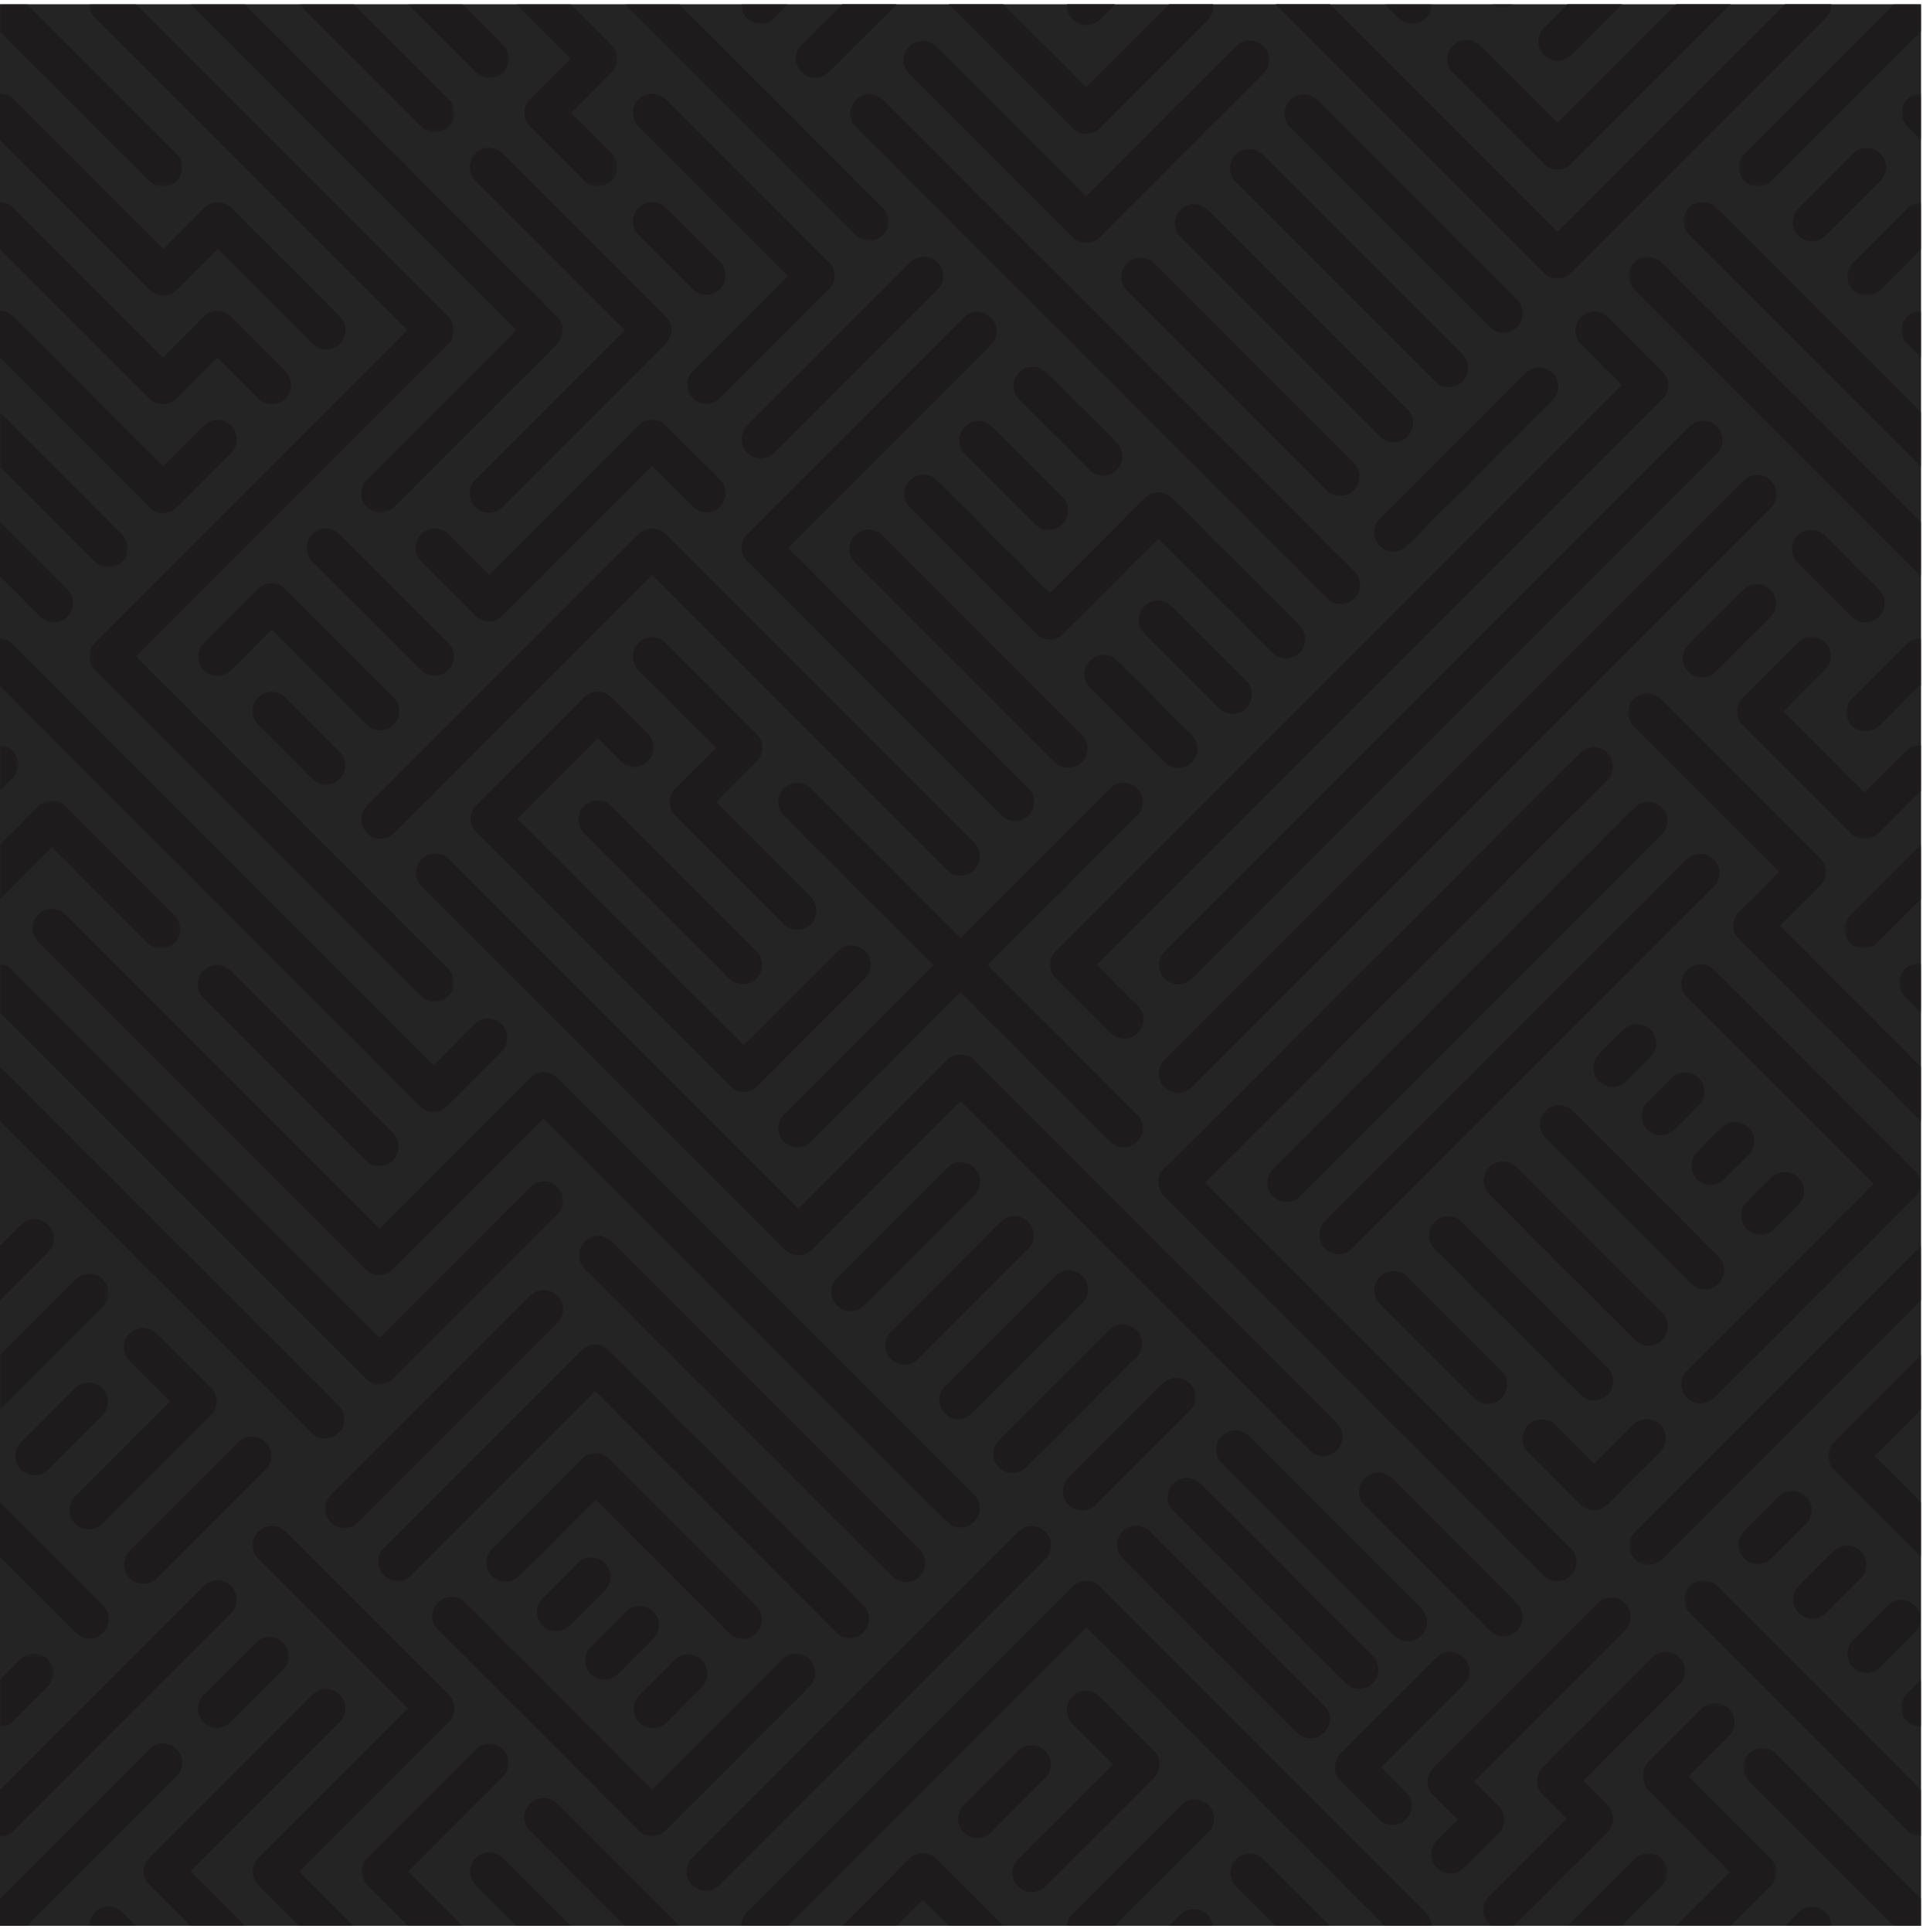 <?xml version="1.0" encoding="UTF-8"?>
<svg width="454px" height="456px" viewBox="0 0 454 456" version="1.1" xmlns="http://www.w3.org/2000/svg" xmlns:xlink="http://www.w3.org/1999/xlink">
    <title>Pattern03</title>
    <defs>
        <polygon id="path-1" points="0 0.457 43.02 0.457 43.02 43.477 0 43.477"></polygon>
        <polygon id="path-3" points="0.523 0.457 43.543 0.457 43.543 43.476 0.523 43.476"></polygon>
        <polygon id="path-5" points="0.582 0.039 42.543 0.039 42.543 42 0.582 42"></polygon>
        <polygon id="path-7" points="0.105 0.457 86.144 0.457 86.144 235.884 0.105 235.884"></polygon>
        <polygon id="path-9" points="0.933 0.457 11.982 0.457 11.982 5.095 0.933 5.095"></polygon>
        <polygon id="path-11" points="0.991 0.457 12.001 0.457 12.001 5.055 0.991 5.055"></polygon>
        <polygon id="path-13" points="0.958 0.457 88.865 0.457 88.865 120.457 0.958 120.457"></polygon>
        <polygon id="path-15" points="0.624 0.457 37.256 0.457 37.256 30.673 0.624 30.673"></polygon>
        <polygon id="path-17" points="0.308 0.457 24.103 0.457 24.103 17.838 0.308 17.838"></polygon>
        <polygon id="path-19" points="0.56 0.457 62.781 0.457 62.781 56.264 0.56 56.264"></polygon>
        <polygon id="path-21" points="0.898 0.457 24.696 0.457 24.696 43.435 0.898 43.435"></polygon>
        <polygon id="path-23" points="0 0.425 42.574 0.425 42.574 35.301 0 35.301"></polygon>
        <polygon id="path-25" points="0 0.379 4.314 0.379 4.314 11.097 0 11.097"></polygon>
        <polygon id="path-27" points="0 0.093 25.61 0.093 25.61 32.116 0 32.116"></polygon>
        <polygon id="path-29" points="0 0.932 132.919 0.932 132.919 100.206 0 100.206"></polygon>
        <polygon id="path-31" points="0 0.832 30.146 0.832 30.146 37.392 0 37.392"></polygon>
        <polygon id="path-33" points="0.15 0.457 5.298 0.457 5.298 1.357 0.15 1.357"></polygon>
        <polygon id="path-35" points="0.105 0.451 11.068 0.451 11.068 5 0.105 5"></polygon>
        <polygon id="path-37" points="0.376 0.003 35.109 0.003 35.109 43 0.376 43"></polygon>
        <polygon id="path-39" points="0 0.766 12.557 0.766 12.557 17.996 0 17.996"></polygon>
        <polygon id="path-41" points="0.001 0.566 4.543 0.566 4.543 11.522 0.001 11.522"></polygon>
        <polygon id="path-43" points="0.149 0.273 17.543 0.273 17.543 22.239 0.149 22.239"></polygon>
        <polygon id="path-45" points="0.936 0.843 5.543 0.843 5.543 11.862 0.936 11.862"></polygon>
        <polygon id="path-47" points="0.474 0.818 18.543 0.818 18.543 25.301 0.474 25.301"></polygon>
        <polygon id="path-49" points="0.395 0.89 5.543 0.89 5.543 12.447 0.395 12.447"></polygon>
        <polygon id="path-51" points="0.347 0.104 69.543 0.104 69.543 101.101 0.347 101.101"></polygon>
        <polygon id="path-53" points="0.078 0.747 43.543 0.747 43.543 48.528 0.078 48.528"></polygon>
        <polygon id="path-55" points="0.613 0.288 22.543 0.288 22.543 47.907 0.613 47.907"></polygon>
        <polygon id="path-57" points="0.655 0.485 69.543 0.485 69.543 75.787 0.655 75.787"></polygon>
        <polygon id="path-59" points="0.888 0.153 18.543 0.153 18.543 22.122 0.888 22.122"></polygon>
        <polygon id="path-61" points="0.436 0.139 56.543 0.139 56.543 62.659 0.436 62.659"></polygon>
        <polygon id="path-63" points="0.536 0.084 69.543 0.084 69.543 75.505 0.536 75.505"></polygon>
        <polygon id="path-65" points="0.864 0.909 5.543 0.909 5.543 11.998 0.864 11.998"></polygon>
        <polygon id="path-67" points="0.811 0.402 32.409 0.402 32.409 53 0.811 53"></polygon>
        <polygon id="path-69" points="0.64 0.441 56.543 0.441 56.543 60.833 0.64 60.833"></polygon>
        <polygon id="path-71" points="0.09 0.872 23.631 0.872 23.631 18 0.09 18"></polygon>
    </defs>
    <g id="Page-1" stroke="none" stroke-width="1" fill="none" fill-rule="evenodd">
        <g id="Pattern03">
            <polygon id="Fill-1" fill="#242424" points="0 454.543 453.543 454.543 453.543 1 0 1"></polygon>
            <g id="Group-320" transform="translate(0, 0.543)">
                <g id="Group-4">
                    <mask id="mask-2" fill="white">
                        <use xlink:href="#path-1"></use>
                    </mask>
                    <g id="Clip-3"></g>
                    <path d="M35.278,42.148 C37.049,43.919 39.921,43.919 41.692,42.148 C43.463,40.377 43.463,37.505 41.692,35.734 L6.415,0.457 L6.415,0.457 L-0,0.457 L-0,6.872 L0.001,6.871 L35.278,42.148 Z" id="Fill-2" fill="#1D1B1C" mask="url(#mask-2)"></path>
                </g>
                <g id="Group-7" transform="translate(410, 0)">
                    <mask id="mask-4" fill="white">
                        <use xlink:href="#path-3"></use>
                    </mask>
                    <g id="Clip-6"></g>
                    <path d="M1.852,35.734 C0.081,37.505 0.081,40.377 1.852,42.148 C2.737,43.034 3.898,43.477 5.06,43.476 C6.22,43.477 7.381,43.034 8.267,42.148 L43.543,6.872 L43.544,6.872 L43.544,0.457 L37.128,0.457 L37.129,0.457 L1.852,35.734 Z" id="Fill-5" fill="#1D1B1C" mask="url(#mask-4)"></path>
                </g>
                <path d="M41.692,418.722 C43.463,416.951 43.463,414.079 41.692,412.308 C39.921,410.537 37.049,410.537 35.278,412.308 L0.001,447.586 L0,447.585 L0,454 L6.415,454 L6.415,454 L41.692,418.722 Z" id="Fill-8" fill="#1D1B1C"></path>
                <g id="Group-12" transform="translate(411, 412)">
                    <mask id="mask-6" fill="white">
                        <use xlink:href="#path-5"></use>
                    </mask>
                    <g id="Clip-11"></g>
                    <path d="M42.544,35.585 L42.544,35.585 L8.325,1.367 C6.553,-0.404 3.682,-0.404 1.911,1.367 C0.14,3.139 0.14,6.01 1.911,7.781 L36.129,41.999 L36.129,42 L42.544,42 L42.544,35.585 Z" id="Fill-10" fill="#1D1B1C" mask="url(#mask-6)"></path>
                </g>
                <path d="M191.72,294.38 L191.72,294.38 L191.72,294.38 L226.753,259.347 L309.202,341.796 C310.973,343.568 313.845,343.568 315.616,341.796 C317.387,340.025 317.387,337.153 315.616,335.382 L230.489,250.255 C230.345,250.054 230.188,249.859 230.008,249.679 C229.216,248.888 228.205,248.452 227.171,248.368 C225.858,248.231 224.496,248.664 223.49,249.67 C223.29,249.87 223.116,250.087 222.96,250.312 L188.513,284.759 L106.009,202.254 C104.237,200.484 101.366,200.484 99.595,202.254 C97.823,204.026 97.823,206.898 99.595,208.668 L185.306,294.38 C187.077,296.151 189.949,296.151 191.72,294.38" id="Fill-13" fill="#1D1B1C"></path>
                <g id="Group-17" transform="translate(21, 0)">
                    <mask id="mask-8" fill="white">
                        <use xlink:href="#path-7"></use>
                    </mask>
                    <g id="Clip-16"></g>
                    <path d="M75.206,77.423 L1.677,150.951 C1.595,151.024 1.511,151.094 1.433,151.173 L1.433,151.173 C0.544,152.062 0.102,153.227 0.105,154.392 C0.102,155.556 0.544,156.722 1.433,157.611 C1.512,157.689 1.595,157.76 1.678,157.831 L78.402,234.556 C80.173,236.327 83.044,236.327 84.816,234.556 C86.587,232.784 86.587,229.913 84.816,228.142 L11.066,154.392 L84.816,80.642 C85.704,79.753 86.146,78.587 86.144,77.423 C86.146,76.259 85.704,75.093 84.816,74.204 L11.068,0.457 L0.105,0.457 C0.109,1.612 0.551,2.768 1.433,3.65 L75.206,77.423 Z" id="Fill-15" fill="#1D1B1C" mask="url(#mask-8)"></path>
                </g>
                <g id="Group-20" transform="translate(326, 0)">
                    <mask id="mask-10" fill="white">
                        <use xlink:href="#path-9"></use>
                    </mask>
                    <g id="Clip-19"></g>
                    <path d="M10.657,3.767 C11.569,2.855 12.008,1.652 11.981,0.457 L0.933,0.457 L4.243,3.767 C6.014,5.538 8.886,5.538 10.657,3.767" id="Fill-18" fill="#1D1B1C" mask="url(#mask-10)"></path>
                </g>
                <g id="Group-23" transform="translate(174, 0)">
                    <mask id="mask-12" fill="white">
                        <use xlink:href="#path-11"></use>
                    </mask>
                    <g id="Clip-22"></g>
                    <path d="M2.317,3.727 C4.088,5.498 6.96,5.498 8.731,3.727 L12.001,0.457 L0.991,0.457 C0.975,1.639 1.416,2.825 2.317,3.727" id="Fill-21" fill="#1D1B1C" mask="url(#mask-12)"></path>
                </g>
                <path d="M223.582,204.798 C225.353,206.569 228.225,206.569 229.996,204.798 C231.767,203.027 231.767,200.155 229.996,198.384 L157.174,125.563 C155.403,123.791 152.531,123.791 150.76,125.563 L86.645,189.677 C84.874,191.448 84.874,194.32 86.645,196.091 C88.417,197.862 91.289,197.862 93.06,196.091 L153.967,135.184 L223.582,204.798 Z" id="Fill-24" fill="#1D1B1C"></path>
                <path d="M176.433,106.304 C178.204,108.075 181.076,108.075 182.847,106.304 L221.354,67.797 C223.125,66.027 223.125,63.155 221.354,61.383 C219.582,59.612 216.711,59.612 214.94,61.383 L176.433,99.89 C174.662,101.661 174.662,104.533 176.433,106.304" id="Fill-26" fill="#1D1B1C"></path>
                <path d="M111.87,144.364 C111.982,144.507 112.1,144.645 112.232,144.777 C113.675,146.219 115.847,146.486 117.56,145.579 C117.963,145.37 118.342,145.097 118.68,144.76 C118.736,144.704 118.784,144.644 118.836,144.587 L153.962,109.461 L163.573,119.072 C165.345,120.843 168.216,120.843 169.987,119.072 C171.758,117.302 171.758,114.429 169.987,112.658 L157.195,99.866 C156.531,99.202 155.711,98.786 154.852,98.621 C153.412,98.328 151.856,98.738 150.739,99.856 L115.465,135.13 L105.888,125.553 C104.117,123.782 101.245,123.782 99.474,125.553 C97.703,127.324 97.703,130.196 99.474,131.968 L111.87,144.364 Z" id="Fill-28" fill="#1D1B1C"></path>
                <path d="M186.019,64.576 L163.593,87.003 C161.822,88.773 161.822,91.645 163.593,93.416 C165.364,95.187 168.236,95.187 170.007,93.416 L195.703,67.721 C197.474,65.95 197.474,63.078 195.703,61.306 C195.487,61.091 195.254,60.903 195.01,60.74 L157.198,22.928 C155.427,21.157 152.556,21.157 150.784,22.928 C149.013,24.699 149.013,27.571 150.784,29.342 L186.019,64.576 Z" id="Fill-30" fill="#1D1B1C"></path>
                <g id="Group-34" transform="translate(44, 0)">
                    <mask id="mask-14" fill="white">
                        <use xlink:href="#path-13"></use>
                    </mask>
                    <g id="Clip-33"></g>
                    <path d="M42.616,112.715 C40.845,114.486 40.845,117.358 42.616,119.129 C44.387,120.9 47.259,120.9 49.03,119.129 L87.537,80.622 C89.308,78.851 89.308,75.979 87.537,74.208 L87.535,74.206 C87.534,74.206 87.534,74.205 87.533,74.204 L13.786,0.457 L0.958,0.457 L77.916,77.415 L42.616,112.715 Z" id="Fill-32" fill="#1D1B1C" mask="url(#mask-14)"></path>
                </g>
                <path d="M112.232,119.129 C114.003,120.9 116.875,120.9 118.646,119.129 L157.043,80.732 C157.09,80.689 157.139,80.649 157.185,80.604 C158.956,78.832 158.956,75.96 157.185,74.19 L118.678,35.683 C116.907,33.911 114.036,33.911 112.264,35.683 C110.493,37.453 110.493,40.325 112.264,42.097 L147.557,77.39 L112.232,112.715 C110.461,114.485 110.461,117.358 112.232,119.129" id="Fill-35" fill="#1D1B1C"></path>
                <path d="M189.239,16.486 L189.239,16.486 C191.01,18.257 193.882,18.257 195.653,16.486 L211.683,0.457 L198.855,0.457 L189.239,10.072 C187.468,11.843 187.468,14.715 189.239,16.486" id="Fill-37" fill="#1D1B1C"></path>
                <path d="M253.245,29.691 L253.245,29.691 C253.468,29.914 253.708,30.108 253.961,30.275 C255.722,31.438 258.115,31.245 259.665,29.695 C259.699,29.662 259.727,29.625 259.759,29.59 L285.094,4.255 C286.131,3.219 286.556,1.806 286.379,0.457 L276.066,0.457 L256.453,20.069 L236.841,0.457 L224.013,0.457 L253.224,29.667 C253.231,29.674 253.237,29.683 253.245,29.691" id="Fill-39" fill="#1D1B1C"></path>
                <path d="M325.766,128.302 L325.766,128.302 C327.537,130.073 330.409,130.073 332.18,128.302 L366.575,93.907 C368.346,92.136 368.346,89.265 366.575,87.493 C364.804,85.722 361.932,85.722 360.161,87.493 L325.766,121.888 C323.995,123.659 323.995,126.531 325.766,128.302" id="Fill-41" fill="#1D1B1C"></path>
                <path d="M208.285,125.786 C206.514,124.015 203.642,124.015 201.87,125.786 C200.099,127.557 200.099,130.429 201.87,132.2 L248.997,179.326 C250.768,181.098 253.64,181.098 255.411,179.326 C257.182,177.556 257.182,174.683 255.411,172.912 L208.285,125.786 Z" id="Fill-43" fill="#1D1B1C"></path>
                <path d="M176.639,132.139 L236.412,191.911 C238.183,193.683 241.055,193.683 242.826,191.911 C244.597,190.141 244.597,187.269 242.826,185.497 L186.053,128.724 L233.953,80.825 C235.724,79.053 235.724,76.181 233.953,74.41 C232.181,72.639 229.31,72.639 227.539,74.41 L176.639,125.31 C176.566,125.374 176.491,125.437 176.421,125.507 C175.533,126.395 175.091,127.56 175.093,128.724 C175.091,129.889 175.533,131.053 176.421,131.942 C176.491,132.012 176.566,132.075 176.639,132.139" id="Fill-45" fill="#1D1B1C"></path>
                <path d="M253.196,55.426 L253.196,55.426 L253.196,55.426 L253.221,55.45 C254.992,57.222 257.864,57.222 259.635,55.45 C259.764,55.322 259.882,55.185 259.992,55.044 L298.282,16.753 C300.054,14.983 300.054,12.111 298.282,10.339 C296.511,8.569 293.64,8.569 291.869,10.339 L256.403,45.805 L221.051,10.452 C219.28,8.682 216.408,8.682 214.637,10.452 C212.866,12.224 212.866,15.096 214.637,16.866 L253.196,55.426 Z" id="Fill-47" fill="#1D1B1C"></path>
                <path d="M319.769,140.701 L319.769,140.701 C321.54,138.93 321.54,136.058 319.769,134.287 L208.493,23.011 C206.722,21.24 203.85,21.24 202.079,23.011 C200.308,24.782 200.308,27.654 202.079,29.425 L313.355,140.701 C315.126,142.472 317.998,142.472 319.769,140.701" id="Fill-49" fill="#1D1B1C"></path>
                <path d="M370.899,63.822 L431.005,3.716 C431.904,2.817 432.345,1.634 432.331,0.457 L421.437,0.457 L386.432,35.462 C386.33,35.547 386.231,35.635 386.135,35.729 L373.236,48.628 C373.141,48.723 373.054,48.823 372.969,48.925 L367.692,54.201 L313.947,0.457 L301.119,0.457 L364.485,63.822 C366.256,65.593 369.128,65.593 370.899,63.822" id="Fill-51" fill="#1D1B1C"></path>
                <path d="M178.673,172.721 C178.658,172.706 178.641,172.694 178.626,172.678 C178.593,172.644 178.565,172.608 178.532,172.575 L157.167,151.21 C155.396,149.439 152.524,149.439 150.753,151.21 C148.982,152.981 148.982,155.853 150.753,157.623 L169.055,175.926 L159.467,185.514 C159.461,185.52 159.456,185.527 159.449,185.533 C159.439,185.543 159.428,185.551 159.418,185.561 C157.647,187.332 157.647,190.204 159.418,191.976 L185.015,217.573 C186.786,219.343 189.657,219.343 191.429,217.573 C193.2,215.801 193.2,212.929 191.429,211.159 L169.04,188.769 L178.673,179.135 C180.444,177.365 180.444,174.492 178.673,172.721" id="Fill-53" fill="#1D1B1C"></path>
                <path d="M137.905,189.699 C136.134,191.47 136.134,194.343 137.905,196.113 L172.189,230.397 C173.96,232.169 176.832,232.169 178.603,230.397 C180.374,228.626 180.374,225.755 178.603,223.983 L144.319,189.699 C142.548,187.928 139.676,187.928 137.905,189.699" id="Fill-55" fill="#1D1B1C"></path>
                <path d="M112.57,195.993 L172.283,255.706 C172.316,255.74 172.344,255.777 172.378,255.81 C173.265,256.697 174.428,257.14 175.59,257.139 C176.753,257.14 177.915,256.697 178.802,255.81 C178.836,255.777 178.865,255.74 178.898,255.705 L204.239,230.364 C206.01,228.593 206.01,225.721 204.239,223.95 C202.468,222.179 199.596,222.179 197.825,223.95 L175.59,246.184 L122.091,192.685 L141.11,173.667 L146.558,179.115 C148.33,180.887 151.201,180.887 152.972,179.115 C154.744,177.345 154.744,174.472 152.972,172.701 L144.496,164.225 C144.44,164.162 144.386,164.097 144.326,164.037 C142.555,162.265 139.683,162.265 137.912,164.037 L112.47,189.478 L112.465,189.483 C110.694,191.255 110.694,194.127 112.465,195.897 C112.499,195.931 112.536,195.96 112.57,195.993" id="Fill-57" fill="#1D1B1C"></path>
                <path d="M67.394,164.096 C65.623,162.325 62.751,162.325 60.98,164.096 C59.209,165.867 59.209,168.739 60.98,170.51 L73.772,183.302 C75.543,185.074 78.415,185.074 80.186,183.302 C81.957,181.531 81.957,178.659 80.186,176.888 L67.394,164.096 Z" id="Fill-59" fill="#1D1B1C"></path>
                <path d="M86.534,170.492 C88.305,172.263 91.177,172.263 92.948,170.492 C94.719,168.721 94.719,165.848 92.948,164.077 L67.332,138.462 C66.445,137.574 65.28,137.132 64.116,137.135 C62.952,137.132 61.788,137.574 60.9,138.462 L48.108,151.255 C46.336,153.025 46.336,155.897 48.108,157.669 C49.879,159.439 52.751,159.439 54.522,157.669 L64.116,148.074 L86.534,170.492 Z" id="Fill-61" fill="#1D1B1C"></path>
                <path d="M99.409,157.617 C101.18,159.388 104.052,159.388 105.823,157.617 C107.594,155.846 107.594,152.973 105.823,151.203 L80.158,125.538 C78.387,123.766 75.515,123.766 73.744,125.538 C71.972,127.309 71.972,130.18 73.744,131.952 L99.409,157.617 Z" id="Fill-63" fill="#1D1B1C"></path>
                <path d="M253.225,4.035 C254.996,5.806 257.868,5.806 259.64,4.035 L263.218,0.457 L251.914,0.457 C251.81,1.738 252.245,3.056 253.225,4.035" id="Fill-65" fill="#1D1B1C"></path>
                <path d="M253.174,399.864 L253.174,399.864 C251.403,401.635 251.403,404.507 253.174,406.278 L262.769,415.872 L240.351,438.29 C238.58,440.061 238.58,442.932 240.351,444.704 C242.122,446.475 244.994,446.475 246.765,444.704 L272.38,419.089 C273.268,418.201 273.711,417.036 273.708,415.872 C273.711,414.709 273.268,413.544 272.38,412.656 L259.588,399.864 C257.817,398.093 254.945,398.093 253.174,399.864" id="Fill-67" fill="#1D1B1C"></path>
                <path d="M246.747,412.735 L246.747,412.735 C244.976,410.964 242.104,410.964 240.333,412.735 L227.541,425.527 C225.77,427.298 225.77,430.171 227.541,431.942 C229.312,433.713 232.184,433.713 233.955,431.942 L246.747,419.149 C248.518,417.379 248.518,414.506 246.747,412.735" id="Fill-69" fill="#1D1B1C"></path>
                <path d="M285.304,425.5 C283.533,423.729 280.661,423.729 278.89,425.5 L253.225,451.165 C252.434,451.956 251.999,452.966 251.914,454 L263.218,454 L285.304,431.914 C287.075,430.143 287.075,427.271 285.304,425.5" id="Fill-71" fill="#1D1B1C"></path>
                <path d="M24.16,327.109 L24.16,327.109 C22.389,325.338 19.517,325.338 17.746,327.109 L4.954,339.901 C3.183,341.672 3.183,344.544 4.954,346.315 C6.725,348.087 9.597,348.087 11.368,346.315 L24.16,333.523 C25.931,331.752 25.931,328.88 24.16,327.109" id="Fill-73" fill="#1D1B1C"></path>
                <path d="M51.122,330.246 C51.124,329.082 50.682,327.918 49.794,327.029 L37.002,314.237 C35.231,312.466 32.359,312.466 30.588,314.237 C28.817,316.009 28.817,318.88 30.588,320.651 L40.182,330.246 L17.765,352.664 C15.994,354.434 15.994,357.307 17.765,359.078 C19.536,360.849 22.408,360.849 24.179,359.078 L49.794,333.462 C50.682,332.574 51.124,331.41 51.122,330.246" id="Fill-75" fill="#1D1B1C"></path>
                <path d="M56.304,339.873 L30.639,365.538 C28.867,367.31 28.867,370.181 30.639,371.952 C32.41,373.724 35.282,373.724 37.053,371.952 L62.718,346.287 C64.489,344.516 64.489,341.644 62.718,339.873 C60.947,338.102 58.075,338.102 56.304,339.873" id="Fill-77" fill="#1D1B1C"></path>
                <g id="Group-81" transform="translate(70, 0)">
                    <mask id="mask-16" fill="white">
                        <use xlink:href="#path-15"></use>
                    </mask>
                    <g id="Clip-80"></g>
                    <path d="M35.927,29.345 L35.927,29.345 C37.698,27.574 37.698,24.702 35.927,22.931 L13.452,0.457 L0.624,0.457 L29.513,29.345 C31.284,31.116 34.156,31.116 35.927,29.345" id="Fill-79" fill="#1D1B1C" mask="url(#mask-16)"></path>
                </g>
                <path d="M185.08,268.92 C186.851,270.691 189.723,270.691 191.494,268.92 L226.771,233.643 L262.049,268.92 C263.82,270.691 266.692,270.691 268.463,268.92 C270.234,267.149 270.234,264.277 268.463,262.506 L233.185,227.229 L268.463,191.951 C270.234,190.18 270.234,187.308 268.463,185.537 C266.692,183.766 263.82,183.766 262.049,185.537 L226.771,220.815 L191.494,185.537 C189.723,183.766 186.851,183.766 185.08,185.537 C183.309,187.308 183.309,190.18 185.08,191.951 L220.357,227.229 L185.08,262.506 C183.309,264.277 183.309,267.149 185.08,268.92" id="Fill-82" fill="#1D1B1C"></path>
                <g id="Group-86" transform="translate(96, 0)">
                    <mask id="mask-18" fill="white">
                        <use xlink:href="#path-17"></use>
                    </mask>
                    <g id="Clip-85"></g>
                    <path d="M22.775,16.51 C24.546,14.739 24.546,11.866 22.775,10.096 L13.136,0.457 L0.308,0.457 L16.361,16.51 C18.132,18.281 21.004,18.281 22.775,16.51" id="Fill-84" fill="#1D1B1C" mask="url(#mask-18)"></path>
                </g>
                <g id="Group-89" transform="translate(147, 0)">
                    <mask id="mask-20" fill="white">
                        <use xlink:href="#path-19"></use>
                    </mask>
                    <g id="Clip-88"></g>
                    <path d="M61.453,54.935 C63.224,53.164 63.224,50.292 61.453,48.522 L13.388,0.457 L0.56,0.457 L55.039,54.935 C56.81,56.706 59.682,56.706 61.453,54.935" id="Fill-87" fill="#1D1B1C" mask="url(#mask-20)"></path>
                </g>
                <g id="Group-92" transform="translate(121, 0)">
                    <mask id="mask-22" fill="white">
                        <use xlink:href="#path-21"></use>
                    </mask>
                    <g id="Clip-91"></g>
                    <path d="M4.202,22.85 C4.186,22.866 4.169,22.878 4.154,22.893 C3.268,23.78 2.826,24.941 2.826,26.103 C2.826,27.264 3.268,28.426 4.154,29.312 C4.169,29.328 4.186,29.34 4.202,29.355 L16.954,42.107 C18.725,43.878 21.597,43.878 23.368,42.107 C25.139,40.336 25.139,37.464 23.368,35.693 L13.778,26.103 L23.368,16.512 C25.139,14.742 25.139,11.87 23.368,10.098 L23.368,10.098 L13.727,0.457 L0.898,0.457 L13.747,13.305 L4.202,22.85 Z" id="Fill-90" fill="#1D1B1C" mask="url(#mask-22)"></path>
                </g>
                <path d="M35.081,93.301 C35.14,93.367 35.197,93.436 35.261,93.5 C37.032,95.271 39.903,95.271 41.674,93.5 L41.684,93.49 L41.685,93.49 L51.326,83.848 L60.978,93.5 C62.749,95.271 65.621,95.271 67.392,93.5 C69.163,91.729 69.163,88.857 67.392,87.086 L55.013,74.707 C54.88,74.527 54.737,74.351 54.573,74.188 C53.677,73.291 52.5,72.851 51.326,72.861 C50.152,72.851 48.975,73.291 48.08,74.188 C47.916,74.351 47.772,74.527 47.639,74.707 L38.477,83.869 L3.58,48.972 C3.477,48.843 3.367,48.718 3.247,48.599 C2.352,47.702 1.174,47.262 0,47.273 L0,58.26 L0.019,58.24 L35.081,93.301 Z" id="Fill-93" fill="#1D1B1C"></path>
                <path d="M35.245,119.222 L35.245,119.222 C37.016,120.993 39.888,120.993 41.659,119.222 L54.557,106.324 C56.329,104.552 56.329,101.681 54.557,99.91 C52.787,98.138 49.915,98.138 48.144,99.91 L38.509,109.543 L3.135,74.169 C2.267,73.302 1.136,72.862 0,72.844 L0,83.863 L34.709,118.572 C34.866,118.8 35.042,119.019 35.245,119.222" id="Fill-95" fill="#1D1B1C"></path>
                <path d="M99.131,260.523 C100.902,262.294 103.774,262.294 105.545,260.523 L118.443,247.625 C120.214,245.853 120.214,242.982 118.443,241.211 C116.672,239.439 113.8,239.439 112.029,241.211 L102.359,250.88 L3.234,151.755 C3.154,151.662 3.074,151.569 2.985,151.481 C2.156,150.651 1.086,150.216 0,150.164 L0,161.349 L98.794,260.143 C98.898,260.274 99.009,260.402 99.131,260.523" id="Fill-97" fill="#1D1B1C"></path>
                <g id="Group-101" transform="translate(0, 188)">
                    <mask id="mask-24" fill="white">
                        <use xlink:href="#path-23"></use>
                    </mask>
                    <g id="Clip-100"></g>
                    <path d="M34.832,33.973 C36.603,35.744 39.475,35.744 41.246,33.973 C43.017,32.202 43.017,29.33 41.246,27.559 L15.813,2.126 C15.71,1.997 15.6,1.872 15.48,1.752 C14.589,0.862 13.42,0.419 12.252,0.425 C11.085,0.419 9.916,0.862 9.025,1.752 C8.905,1.872 8.795,1.997 8.692,2.126 L-0,10.818 L-0,23.646 L12.252,11.394 L34.832,33.973 Z" id="Fill-99" fill="#1D1B1C" mask="url(#mask-24)"></path>
                </g>
                <path d="M86.356,273.327 C88.126,275.098 90.999,275.098 92.769,273.327 C94.541,271.556 94.541,268.683 92.769,266.913 L54.428,228.571 C52.657,226.8 49.785,226.8 48.014,228.571 C46.242,230.342 46.242,233.214 48.014,234.985 L86.356,273.327 Z" id="Fill-102" fill="#1D1B1C"></path>
                <g id="Group-106" transform="translate(0, 175)">
                    <mask id="mask-26" fill="white">
                        <use xlink:href="#path-25"></use>
                    </mask>
                    <g id="Clip-105"></g>
                    <path d="M2.986,1.697 L2.986,1.697 C2.157,0.868 1.086,0.431 -0,0.379 L-0,11.097 L2.986,8.111 C4.757,6.34 4.757,3.468 2.986,1.697" id="Fill-104" fill="#1D1B1C" mask="url(#mask-26)"></path>
                </g>
                <path d="M79.945,337.632 L79.945,337.632 C81.716,335.861 81.716,332.989 79.945,331.218 L0,251.273 L0,264.101 L73.531,337.632 C75.302,339.403 78.174,339.403 79.945,337.632" id="Fill-107" fill="#1D1B1C"></path>
                <path d="M229.969,358.634 C231.74,356.863 231.74,353.991 229.969,352.22 L131.743,253.993 C131.692,253.938 131.644,253.879 131.59,253.824 C131.252,253.487 130.874,253.215 130.472,253.006 C128.758,252.098 126.585,252.364 125.142,253.808 C125.012,253.938 124.894,254.076 124.782,254.218 L89.556,289.445 L15.441,215.328 C13.67,213.557 10.798,213.557 9.027,215.328 C7.256,217.1 7.256,219.971 9.027,221.742 L86.203,298.919 C86.228,298.944 86.255,298.964 86.28,298.988 C86.304,299.014 86.325,299.04 86.349,299.066 C88.121,300.836 90.992,300.836 92.763,299.066 L128.375,263.454 L223.555,358.634 C225.326,360.405 228.198,360.405 229.969,358.634" id="Fill-109" fill="#1D1B1C"></path>
                <g id="Group-113" transform="translate(0, 300)">
                    <mask id="mask-28" fill="white">
                        <use xlink:href="#path-27"></use>
                    </mask>
                    <g id="Clip-112"></g>
                    <path d="M24.282,1.421 C22.511,-0.35 19.639,-0.35 17.868,1.421 L-0,19.288 L-0,32.116 L24.282,7.835 C26.053,6.064 26.053,3.192 24.282,1.421" id="Fill-111" fill="#1D1B1C" mask="url(#mask-28)"></path>
                </g>
                <path d="M24.336,384.827 C26.107,383.056 26.107,380.184 24.336,378.413 L0,354.078 L0,366.906 L17.922,384.827 C19.693,386.598 22.565,386.598 24.336,384.827" id="Fill-114" fill="#1D1B1C"></path>
                <path d="M11.38,288.519 L11.38,288.519 C9.609,286.748 6.737,286.748 4.965,288.519 L0,293.486 L0,306.314 L11.38,294.933 C13.151,293.162 13.151,290.29 11.38,288.519" id="Fill-116" fill="#1D1B1C"></path>
                <g id="Group-120" transform="translate(0, 226)">
                    <mask id="mask-30" fill="white">
                        <use xlink:href="#path-29"></use>
                    </mask>
                    <g id="Clip-119"></g>
                    <path d="M86.35,98.878 L86.35,98.878 C88.121,100.649 90.993,100.649 92.764,98.878 L131.591,60.052 C133.362,58.28 133.362,55.409 131.591,53.638 C129.819,51.866 126.948,51.866 125.177,53.638 L89.598,89.217 L2.594,2.213 C1.865,1.484 0.949,1.061 -0,0.932 L-0,12.447 L85.906,98.353 C86.04,98.535 86.185,98.713 86.35,98.878" id="Fill-118" fill="#1D1B1C" mask="url(#mask-30)"></path>
                </g>
                <path d="M131.59,305.291 L131.59,305.291 C129.819,303.52 126.947,303.52 125.176,305.291 L78.124,352.344 C76.352,354.114 76.352,356.986 78.124,358.758 C79.895,360.528 82.766,360.528 84.538,358.758 L131.59,311.705 C133.361,309.934 133.361,307.062 131.59,305.291" id="Fill-121" fill="#1D1B1C"></path>
                <path d="M138.043,292.484 C136.273,294.255 136.273,297.127 138.043,298.898 L210.667,371.522 C212.439,373.293 215.31,373.293 217.082,371.522 C218.852,369.751 218.852,366.879 217.082,365.107 L144.458,292.484 C142.686,290.713 139.815,290.713 138.043,292.484" id="Fill-123" fill="#1D1B1C"></path>
                <g id="Group-127" transform="translate(0, 96)">
                    <mask id="mask-32" fill="white">
                        <use xlink:href="#path-31"></use>
                    </mask>
                    <g id="Clip-126"></g>
                    <path d="M28.818,36.063 L28.818,36.063 C30.589,34.292 30.589,31.419 28.818,29.649 L-0,0.832 L-0,13.659 L22.404,36.063 C24.175,37.834 27.047,37.834 28.818,36.063" id="Fill-125" fill="#1D1B1C" mask="url(#mask-32)"></path>
                </g>
                <path d="M15.917,145.009 L15.917,145.009 C17.688,143.238 17.688,140.365 15.917,138.594 L0,122.677 L0,135.505 L9.503,145.009 C11.274,146.78 14.146,146.78 15.917,145.009" id="Fill-128" fill="#1D1B1C"></path>
                <path d="M163.555,67.708 C165.326,69.479 168.198,69.479 169.969,67.708 C171.74,65.937 171.74,63.065 169.969,61.294 L157.169,48.494 C155.398,46.724 152.526,46.724 150.755,48.494 C148.984,50.266 148.984,53.138 150.755,54.908 L163.555,67.708 Z" id="Fill-130" fill="#1D1B1C"></path>
                <path d="M41.76,67.868 L41.76,67.868 L41.76,67.867 L51.427,58.201 L73.829,80.603 C75.6,82.374 78.472,82.374 80.243,80.603 C82.014,78.832 82.014,75.96 80.243,74.189 L55.014,48.96 C54.904,48.82 54.787,48.684 54.658,48.556 C54.093,47.99 53.416,47.607 52.699,47.403 C51.15,46.934 49.4,47.311 48.176,48.536 C48.003,48.709 47.852,48.894 47.713,49.087 L38.552,58.247 L3.199,22.893 C2.316,22.01 1.158,21.567 0,21.565 L0,32.521 L35.345,67.868 C37.117,69.639 39.989,69.639 41.76,67.868" id="Fill-132" fill="#1D1B1C"></path>
                <path d="M364.522,12.438 L364.522,12.438 C366.293,14.21 369.165,14.21 370.936,12.438 L382.918,0.458 L370.089,0.458 L364.522,6.024 C362.751,7.795 362.751,10.668 364.522,12.438" id="Fill-134" fill="#1D1B1C"></path>
                <g id="Group-138" transform="translate(352, 0)">
                    <mask id="mask-34" fill="white">
                        <use xlink:href="#path-33"></use>
                    </mask>
                    <g id="Clip-137"></g>
                    <path d="M5.298,0.457 L0.15,0.457 C1.695,1.525 3.753,1.525 5.298,0.457" id="Fill-136" fill="#1D1B1C" mask="url(#mask-34)"></path>
                </g>
                <path d="M351.734,76.639 C353.505,78.41 356.377,78.41 358.148,76.639 C359.919,74.868 359.919,71.996 358.148,70.226 L311.016,23.093 C309.244,21.322 306.373,21.322 304.602,23.093 C302.831,24.865 302.831,27.736 304.602,29.507 L351.734,76.639 Z" id="Fill-139" fill="#1D1B1C"></path>
                <path d="M345.276,89.512 C347.046,87.741 347.046,84.869 345.276,83.098 L298.144,35.966 C296.373,34.195 293.5,34.195 291.729,35.966 C289.959,37.738 289.959,40.609 291.729,42.38 L338.861,89.512 C340.632,91.283 343.505,91.283 345.276,89.512" id="Fill-141" fill="#1D1B1C"></path>
                <path d="M332.267,102.52 C334.038,100.749 334.038,97.876 332.267,96.106 L285.135,48.974 C283.364,47.203 280.492,47.203 278.721,48.974 C276.95,50.745 276.95,53.617 278.721,55.388 L325.853,102.52 C327.624,104.291 330.496,104.291 332.267,102.52" id="Fill-143" fill="#1D1B1C"></path>
                <path d="M266.07,61.625 L266.07,61.625 C264.299,63.396 264.299,66.268 266.07,68.039 L313.202,115.171 C314.974,116.942 317.845,116.942 319.616,115.171 C321.388,113.399 321.388,110.528 319.616,108.757 L272.485,61.625 C270.713,59.854 267.841,59.854 266.07,61.625" id="Fill-145" fill="#1D1B1C"></path>
                <path d="M306.797,153.534 C308.568,151.763 308.568,148.891 306.797,147.12 L276.676,116.999 C274.904,115.227 272.033,115.227 270.262,116.999 L247.843,139.418 L221.245,112.819 C219.474,111.049 216.603,111.049 214.831,112.819 C213.06,114.591 213.06,117.463 214.831,119.234 L244.636,149.039 C246.407,150.809 249.279,150.809 251.05,149.039 L251.05,149.038 L273.469,126.62 L300.382,153.534 C302.154,155.305 305.026,155.305 306.797,153.534" id="Fill-147" fill="#1D1B1C"></path>
                <g id="Group-151" transform="translate(21, 449)">
                    <mask id="mask-36" fill="white">
                        <use xlink:href="#path-35"></use>
                    </mask>
                    <g id="Clip-150"></g>
                    <path d="M1.433,1.779 L1.433,1.779 C0.544,2.668 0.101,3.835 0.105,5 L11.068,5 L7.847,1.779 C6.076,0.008 3.204,0.008 1.433,1.779" id="Fill-149" fill="#1D1B1C" mask="url(#mask-36)"></path>
                </g>
                <path d="M80.195,405.876 C81.966,404.105 81.966,401.232 80.195,399.462 C78.424,397.69 75.552,397.69 73.781,399.462 L35.307,437.935 C35.307,437.936 35.307,437.936 35.307,437.936 C35.307,437.936 35.306,437.936 35.306,437.937 L35.274,437.969 C33.503,439.739 33.503,442.611 35.274,444.383 C35.422,444.53 35.579,444.661 35.741,444.784 L44.957,454 L57.785,454 L44.928,441.143 L80.195,405.876 Z" id="Fill-152" fill="#1D1B1C"></path>
                <path d="M260.063,374.301 C259.951,374.158 259.832,374.019 259.7,373.887 C257.929,372.115 255.057,372.115 253.286,373.887 L176.317,450.856 C175.448,451.726 175.007,452.861 174.992,454 L186.001,454 L256.467,383.533 L326.934,454 L337.981,454 C337.956,452.874 337.517,451.755 336.657,450.896 L260.063,374.301 Z" id="Fill-154" fill="#1D1B1C"></path>
                <path d="M246.793,360.979 C245.022,359.209 242.15,359.209 240.379,360.979 L163.41,437.95 C161.639,439.719 161.639,442.591 163.41,444.363 C165.181,446.134 168.053,446.134 169.824,444.363 L246.793,367.394 C248.564,365.623 248.564,362.75 246.793,360.979" id="Fill-156" fill="#1D1B1C"></path>
                <path d="M105.927,405.876 C106.813,404.989 107.256,403.828 107.255,402.667 C107.256,401.505 106.813,400.344 105.927,399.458 L67.42,360.951 C65.649,359.18 62.777,359.18 61.006,360.951 C59.235,362.722 59.235,365.594 61.006,367.365 L96.308,402.667 L61.013,437.961 C61.011,437.964 61.009,437.965 61.006,437.968 C60.12,438.854 59.677,440.015 59.677,441.175 C59.677,442.336 60.12,443.497 61.006,444.383 L61.013,444.389 L70.624,454 L83.452,454 L70.628,441.175 L105.927,405.876 Z" id="Fill-158" fill="#1D1B1C"></path>
                <path d="M221.088,438.181 C220.194,437.286 219.019,436.845 217.847,436.854 C216.675,436.845 215.501,437.286 214.607,438.181 C214.457,438.331 214.324,438.491 214.2,438.656 L198.855,454 L211.683,454 L217.847,447.836 L224.012,454 L236.84,454 L221.495,438.656 C221.371,438.491 221.238,438.33 221.088,438.181" id="Fill-160" fill="#1D1B1C"></path>
                <path d="M278.68,451.386 L276.066,454 L286.379,454 C286.254,453.044 285.828,452.12 285.094,451.386 C283.323,449.615 280.451,449.615 278.68,451.386" id="Fill-162" fill="#1D1B1C"></path>
                <path d="M424.591,450.846 L421.436,454 L432.331,454 C432.318,452.857 431.877,451.718 431.005,450.846 C429.234,449.075 426.362,449.075 424.591,450.846" id="Fill-164" fill="#1D1B1C"></path>
                <path d="M291.826,438.293 L291.826,438.293 C290.055,440.064 290.055,442.936 291.826,444.707 L301.119,454 L313.947,454 L298.24,438.293 C296.469,436.522 293.597,436.522 291.826,438.293" id="Fill-166" fill="#1D1B1C"></path>
                <g id="Group-170" transform="translate(85, 411)">
                    <mask id="mask-38" fill="white">
                        <use xlink:href="#path-37"></use>
                    </mask>
                    <g id="Clip-169"></g>
                    <path d="M33.781,7.746 C35.552,5.975 35.552,3.103 33.781,1.332 C32.01,-0.44 29.138,-0.44 27.367,1.332 L1.828,26.871 C1.787,26.909 1.744,26.942 1.704,26.982 C-0.067,28.754 -0.067,31.625 1.704,33.396 L1.711,33.402 L11.308,43 L24.136,43 L11.332,30.195 L33.781,7.746 Z" id="Fill-168" fill="#1D1B1C" mask="url(#mask-38)"></path>
                </g>
                <path d="M191.119,391.096 L191.119,391.096 C189.348,389.325 186.476,389.325 184.705,391.096 L153.966,421.835 L109.805,377.673 C108.033,375.903 105.161,375.903 103.39,377.673 C101.619,379.445 101.619,382.317 103.39,384.087 L150.716,431.413 C151.613,432.31 152.791,432.751 153.966,432.74 C155.141,432.751 156.319,432.31 157.216,431.413 L191.119,397.51 C192.89,395.739 192.89,392.867 191.119,391.096" id="Fill-171" fill="#1D1B1C"></path>
                <path d="M197.446,384.743 C199.217,386.514 202.089,386.514 203.86,384.743 C205.631,382.972 205.631,380.1 203.86,378.329 L143.708,318.177 L143.694,318.163 C141.923,316.391 139.051,316.391 137.28,318.163 C137.188,318.255 137.104,318.351 137.021,318.449 L90.626,364.845 C88.854,366.616 88.854,369.488 90.626,371.259 C92.397,373.03 95.268,373.03 97.04,371.259 L140.501,327.798 L197.446,384.743 Z" id="Fill-173" fill="#1D1B1C"></path>
                <path d="M150.949,405.979 C152.72,407.75 155.592,407.75 157.363,405.979 L165.655,397.688 C167.426,395.916 167.426,393.045 165.655,391.274 C163.884,389.502 161.012,389.502 159.241,391.274 L150.949,399.565 C149.178,401.337 149.178,404.209 150.949,405.979 Z" id="Fill-175" fill="#1D1B1C"></path>
                <path d="M139.517,394.548 C141.288,396.319 144.16,396.319 145.931,394.548 L154.223,386.257 C155.994,384.485 155.994,381.613 154.223,379.843 C152.452,378.071 149.58,378.071 147.809,379.843 L139.517,388.135 C137.746,389.905 137.746,392.777 139.517,394.548" id="Fill-177" fill="#1D1B1C"></path>
                <path d="M142.792,368.411 C141.021,366.64 138.149,366.64 136.378,368.411 L128.086,376.703 C126.315,378.474 126.315,381.346 128.086,383.117 C129.857,384.888 132.729,384.888 134.5,383.117 L142.792,374.825 C144.563,373.054 144.563,370.182 142.792,368.411" id="Fill-179" fill="#1D1B1C"></path>
                <path d="M48.053,405.946 L48.053,405.946 C49.824,407.717 52.696,407.717 54.467,405.946 L66.847,393.566 C68.619,391.795 68.619,388.924 66.847,387.152 C65.076,385.381 62.205,385.381 60.433,387.152 L48.053,399.532 C46.282,401.303 46.282,404.175 48.053,405.946" id="Fill-181" fill="#1D1B1C"></path>
                <path d="M178.524,384.92 C180.295,383.149 180.295,380.277 178.524,378.506 L143.862,343.845 C143.844,343.826 143.828,343.805 143.809,343.786 C142.922,342.899 141.761,342.457 140.599,342.457 C139.438,342.457 138.275,342.899 137.389,343.786 C137.37,343.805 137.355,343.825 137.336,343.845 L116.163,365.019 C114.391,366.789 114.391,369.661 116.163,371.432 C117.934,373.203 120.805,373.203 122.577,371.432 L140.599,353.409 L172.11,384.92 C173.881,386.691 176.753,386.691 178.524,384.92" id="Fill-183" fill="#1D1B1C"></path>
                <g id="Group-187" transform="translate(0, 389)">
                    <mask id="mask-40" fill="white">
                        <use xlink:href="#path-39"></use>
                    </mask>
                    <g id="Clip-186"></g>
                    <path d="M11.229,8.509 C13,6.738 13,3.866 11.229,2.095 C9.458,0.323 6.586,0.323 4.815,2.095 L-0,6.909 L-0,17.996 C1.113,17.961 2.215,17.524 3.063,16.674 L11.229,8.509 Z" id="Fill-185" fill="#1D1B1C" mask="url(#mask-40)"></path>
                </g>
                <path d="M54.532,380.184 C56.303,378.413 56.303,375.54 54.532,373.77 C52.761,371.998 49.889,371.998 48.118,373.77 L0,421.888 L0,432.832 C1.161,432.833 2.323,432.393 3.21,431.506 L54.532,380.184 Z" id="Fill-188" fill="#1D1B1C"></path>
                <path d="M437.185,145.036 C438.956,146.807 441.828,146.807 443.599,145.036 C445.37,143.265 445.37,140.393 443.599,138.622 L430.807,125.83 C429.036,124.058 426.164,124.058 424.393,125.83 L424.393,125.83 C422.622,127.601 422.622,130.473 424.393,132.244 L437.185,145.036 Z" id="Fill-190" fill="#1D1B1C"></path>
                <path d="M417.986,138.664 C416.215,136.893 413.343,136.893 411.572,138.664 L398.636,151.601 C396.865,153.371 396.865,156.243 398.636,158.015 C400.408,159.785 403.279,159.785 405.05,158.015 L417.986,145.078 C419.757,143.308 419.757,140.435 417.986,138.664 Z" id="Fill-192" fill="#1D1B1C"></path>
                <path d="M398.296,228.402 L398.296,228.402 C396.524,230.173 396.524,233.045 398.296,234.816 L442.361,278.882 L398.296,322.949 C396.524,324.72 396.524,327.591 398.296,329.363 C400.067,331.134 402.938,331.134 404.709,329.363 L451.926,282.145 C451.947,282.127 451.966,282.111 451.986,282.092 C452.873,281.206 453.315,280.044 453.315,278.882 C453.315,277.72 452.873,276.559 451.986,275.673 C451.966,275.653 451.945,275.637 451.926,275.619 L404.709,228.402 C402.938,226.631 400.067,226.631 398.296,228.402" id="Fill-194" fill="#1D1B1C"></path>
                <g id="Group-198" transform="translate(449, 21)">
                    <mask id="mask-42" fill="white">
                        <use xlink:href="#path-41"></use>
                    </mask>
                    <g id="Clip-197"></g>
                    <path d="M1.329,1.894 C-0.442,3.665 -0.442,6.537 1.329,8.308 L4.543,11.522 L4.543,0.566 C3.38,0.564 2.216,1.006 1.329,1.894" id="Fill-196" fill="#1D1B1C" mask="url(#mask-42)"></path>
                </g>
                <path d="M431.024,55.042 L443.921,42.144 C445.693,40.373 445.693,37.501 443.921,35.73 C442.151,33.959 439.279,33.959 437.507,35.73 L424.61,48.628 C422.839,50.399 422.839,53.271 424.61,55.042 C426.38,56.813 429.252,56.813 431.024,55.042" id="Fill-199" fill="#1D1B1C"></path>
                <path d="M294.209,166.571 L294.209,166.571 C295.98,164.8 295.98,161.928 294.209,160.157 L276.606,142.554 C274.835,140.784 271.964,140.784 270.192,142.554 C268.421,144.326 268.421,147.198 270.192,148.968 L287.795,166.571 C289.566,168.342 292.438,168.342 294.209,166.571" id="Fill-201" fill="#1D1B1C"></path>
                <path d="M227.816,100.179 L227.816,100.179 C226.045,101.95 226.045,104.823 227.816,106.593 L244.389,123.166 C246.161,124.938 249.032,124.938 250.803,123.166 C252.575,121.396 252.575,118.524 250.803,116.752 L234.23,100.179 C232.459,98.408 229.587,98.408 227.816,100.179" id="Fill-203" fill="#1D1B1C"></path>
                <path d="M247.043,87.366 C245.272,85.595 242.4,85.595 240.629,87.366 C238.857,89.137 238.857,92.01 240.629,93.78 L257.202,110.353 C258.973,112.125 261.845,112.125 263.616,110.353 C265.387,108.582 265.387,105.711 263.616,103.939 L247.043,87.366 Z" id="Fill-205" fill="#1D1B1C"></path>
                <path d="M274.981,179.384 C276.752,181.155 279.625,181.155 281.396,179.384 C283.168,177.613 283.168,174.741 281.396,172.97 L263.793,155.368 C262.022,153.597 259.151,153.597 257.38,155.368 C255.607,157.139 255.607,160.011 257.38,161.782 L274.981,179.384 Z" id="Fill-207" fill="#1D1B1C"></path>
                <g id="Group-211" transform="translate(436, 47)">
                    <mask id="mask-44" fill="white">
                        <use xlink:href="#path-43"></use>
                    </mask>
                    <g id="Clip-210"></g>
                    <path d="M15.874,0.604 C15.318,0.826 14.797,1.159 14.347,1.609 C14.283,1.673 14.227,1.742 14.167,1.808 L1.478,14.498 C-0.293,16.267 -0.293,19.14 1.478,20.912 C3.249,22.681 6.122,22.681 7.893,20.912 L17.544,11.259 L17.544,0.273 C16.976,0.278 16.408,0.387 15.874,0.604" id="Fill-209" fill="#1D1B1C" mask="url(#mask-44)"></path>
                </g>
                <g id="Group-214" transform="translate(448, 72)">
                    <mask id="mask-46" fill="white">
                        <use xlink:href="#path-45"></use>
                    </mask>
                    <g id="Clip-213"></g>
                    <path d="M2.264,2.169 L2.264,2.169 C0.493,3.94 0.493,6.812 2.264,8.583 L5.543,11.862 L5.543,0.844 C4.358,0.825 3.168,1.265 2.264,2.169" id="Fill-212" fill="#1D1B1C" mask="url(#mask-46)"></path>
                </g>
                <path d="M370.858,371.315 L370.858,371.315 C372.628,369.543 372.628,366.671 370.858,364.901 L284.51,278.553 L379.471,183.595 C381.241,181.823 381.241,178.952 379.471,177.18 C377.699,175.41 374.827,175.41 373.057,177.18 L275.639,274.598 C275.341,274.781 275.057,274.998 274.798,275.255 C273.221,276.834 273.053,279.283 274.286,281.05 C274.454,281.308 274.649,281.55 274.875,281.776 C274.976,281.877 275.082,281.969 275.19,282.06 L364.443,371.315 C366.214,373.086 369.087,373.086 370.858,371.315" id="Fill-215" fill="#1D1B1C"></path>
                <path d="M300.53,281.831 C302.301,283.602 305.173,283.602 306.944,281.831 L392.325,196.45 C394.096,194.679 394.096,191.808 392.325,190.036 C390.554,188.265 387.682,188.265 385.911,190.036 L300.53,275.417 C298.759,277.188 298.759,280.06 300.53,281.831" id="Fill-217" fill="#1D1B1C"></path>
                <path d="M312.822,294.123 L312.822,294.123 C314.593,295.894 317.465,295.894 319.236,294.123 L404.617,208.741 C406.388,206.971 406.388,204.099 404.617,202.327 C402.846,200.557 399.974,200.557 398.203,202.327 L312.822,287.709 C311.051,289.479 311.051,292.352 312.822,294.123" id="Fill-219" fill="#1D1B1C"></path>
                <g id="Group-223" transform="translate(435, 198)">
                    <mask id="mask-48" fill="white">
                        <use xlink:href="#path-47"></use>
                    </mask>
                    <g id="Clip-222"></g>
                    <path d="M1.802,23.973 C3.573,25.744 6.445,25.744 8.216,23.973 L18.543,13.646 L18.543,0.818 L1.802,17.559 C0.031,19.33 0.031,22.202 1.802,23.973" id="Fill-221" fill="#1D1B1C" mask="url(#mask-48)"></path>
                </g>
                <g id="Group-226" transform="translate(448, 226)">
                    <mask id="mask-50" fill="white">
                        <use xlink:href="#path-49"></use>
                    </mask>
                    <g id="Clip-225"></g>
                    <path d="M1.723,2.213 C-0.048,3.984 -0.048,6.857 1.723,8.627 L5.543,12.447 L5.543,0.932 C4.187,0.747 2.765,1.171 1.723,2.213" id="Fill-224" fill="#1D1B1C" mask="url(#mask-50)"></path>
                </g>
                <g id="Group-229" transform="translate(384, 163)">
                    <mask id="mask-52" fill="white">
                        <use xlink:href="#path-51"></use>
                    </mask>
                    <g id="Clip-228"></g>
                    <path d="M45.73,45.463 C47.501,43.692 47.501,40.82 45.73,39.049 C45.653,38.973 45.572,38.904 45.492,38.834 L8.09,1.433 C6.319,-0.339 3.447,-0.339 1.676,1.433 C-0.095,3.203 -0.095,6.075 1.676,7.847 L36.097,42.268 L27.072,51.293 C26.899,51.422 26.731,51.561 26.574,51.717 L26.574,51.717 C24.803,53.488 24.803,56.36 26.574,58.131 L69.544,101.101 L69.544,88.273 L36.232,54.961 L45.73,45.463 Z" id="Fill-227" fill="#1D1B1C" mask="url(#mask-52)"></path>
                </g>
                <g id="Group-232" transform="translate(410, 149)">
                    <mask id="mask-54" fill="white">
                        <use xlink:href="#path-53"></use>
                    </mask>
                    <g id="Clip-231"></g>
                    <path d="M40.115,27.697 L30.234,37.578 L11.027,18.371 L20.907,8.49 C22.679,6.718 22.679,3.846 20.907,2.076 C19.136,0.304 16.265,0.304 14.493,2.076 L1.406,15.164 C-0.365,16.934 -0.365,19.806 1.406,21.578 C1.413,21.585 1.421,21.591 1.428,21.597 C1.435,21.605 1.441,21.613 1.448,21.62 L27.027,47.199 C28.798,48.97 31.67,48.97 33.441,47.199 L43.543,37.097 L43.543,26.379 C42.31,26.319 41.057,26.755 40.115,27.697" id="Fill-230" fill="#1D1B1C" mask="url(#mask-54)"></path>
                </g>
                <path d="M249.281,230.405 L249.281,230.405 C249.406,230.53 249.537,230.643 249.672,230.751 L262.205,243.284 C263.976,245.054 266.848,245.054 268.619,243.284 C270.39,241.512 270.39,238.64 268.619,236.87 L258.925,227.176 L392.124,93.975 C392.268,93.863 392.408,93.744 392.54,93.612 C394.311,91.841 394.311,88.968 392.54,87.198 L379.672,74.329 C377.9,72.557 375.029,72.557 373.258,74.329 C371.486,76.1 371.486,78.971 373.258,80.743 L382.893,90.379 L249.281,223.991 C247.51,225.761 247.51,228.634 249.281,230.405" id="Fill-233" fill="#1D1B1C"></path>
                <path d="M274.925,256.049 L274.925,256.049 C276.696,257.82 279.568,257.82 281.339,256.049 L418.07,119.319 C419.842,117.547 419.842,114.676 418.07,112.904 C416.299,111.133 413.427,111.133 411.656,112.904 L274.925,249.635 C273.154,251.406 273.154,254.278 274.925,256.049" id="Fill-235" fill="#1D1B1C"></path>
                <path d="M274.976,230.435 C276.747,232.207 279.619,232.207 281.39,230.435 L405.288,106.537 C407.06,104.766 407.06,101.894 405.288,100.124 C403.518,98.352 400.646,98.352 398.874,100.124 L274.976,224.022 C273.205,225.792 273.205,228.665 274.976,230.435" id="Fill-237" fill="#1D1B1C"></path>
                <g id="Group-241" transform="translate(431, 319)">
                    <mask id="mask-56" fill="white">
                        <use xlink:href="#path-55"></use>
                    </mask>
                    <g id="Clip-240"></g>
                    <path d="M0.945,22.391 C0.281,24.029 0.613,25.976 1.941,27.305 L22.543,47.907 L22.543,35.078 L11.562,24.097 L22.543,13.117 L22.543,0.288 L1.941,20.89 C1.498,21.333 1.166,21.845 0.945,22.391" id="Fill-239" fill="#1D1B1C" mask="url(#mask-56)"></path>
                </g>
                <g id="Group-244" transform="translate(384, 293)">
                    <mask id="mask-58" fill="white">
                        <use xlink:href="#path-57"></use>
                    </mask>
                    <g id="Clip-243"></g>
                    <path d="M1.983,74.459 C3.754,76.23 6.626,76.23 8.397,74.459 L69.544,13.313 L69.544,0.485 L1.983,68.045 C0.212,69.816 0.212,72.688 1.983,74.459" id="Fill-242" fill="#1D1B1C" mask="url(#mask-58)"></path>
                </g>
                <g id="Group-247" transform="translate(435, 150)">
                    <mask id="mask-60" fill="white">
                        <use xlink:href="#path-59"></use>
                    </mask>
                    <g id="Clip-246"></g>
                    <path d="M15.089,1.481 C15.001,1.569 14.92,1.662 14.84,1.755 L2.217,14.379 C0.445,16.15 0.445,19.022 2.217,20.793 C3.988,22.564 6.86,22.564 8.631,20.793 L18.309,11.115 L18.544,11.349 L18.544,0.164 C18.465,0.16 18.387,0.153 18.309,0.153 C17.144,0.149 15.978,0.591 15.089,1.481" id="Fill-245" fill="#1D1B1C" mask="url(#mask-60)"></path>
                </g>
                <g id="Group-250" transform="translate(397, 47)">
                    <mask id="mask-62" fill="white">
                        <use xlink:href="#path-61"></use>
                    </mask>
                    <g id="Clip-249"></g>
                    <path d="M1.765,1.467 L1.765,1.467 C-0.006,3.238 -0.006,6.11 1.765,7.881 L56.544,62.659 L56.544,49.831 L8.179,1.467 C6.408,-0.304 3.536,-0.304 1.765,1.467" id="Fill-248" fill="#1D1B1C" mask="url(#mask-62)"></path>
                </g>
                <g id="Group-253" transform="translate(384, 60)">
                    <mask id="mask-64" fill="white">
                        <use xlink:href="#path-63"></use>
                    </mask>
                    <g id="Clip-252"></g>
                    <path d="M1.864,1.412 C0.093,3.183 0.093,6.055 1.864,7.826 L69.544,75.505 L69.544,62.677 L8.278,1.412 C6.507,-0.359 3.635,-0.359 1.864,1.412" id="Fill-251" fill="#1D1B1C" mask="url(#mask-64)"></path>
                </g>
                <g id="Group-256" transform="translate(448, 395)">
                    <mask id="mask-66" fill="white">
                        <use xlink:href="#path-65"></use>
                    </mask>
                    <g id="Clip-255"></g>
                    <path d="M2.192,10.674 C3.114,11.597 4.335,12.034 5.543,11.996 L5.543,0.909 L2.192,4.26 C0.421,6.031 0.421,8.903 2.192,10.674" id="Fill-254" fill="#1D1B1C" mask="url(#mask-66)"></path>
                </g>
                <path d="M437.496,392.978 C439.267,394.75 442.139,394.75 443.91,392.978 L452.076,384.812 C453.847,383.041 453.847,380.17 452.076,378.399 C450.304,376.627 447.433,376.627 445.662,378.399 L437.496,386.565 C435.725,388.334 435.725,391.207 437.496,392.978" id="Fill-257" fill="#1D1B1C"></path>
                <path d="M424.696,380.178 C426.467,381.949 429.339,381.949 431.11,380.178 L439.275,372.013 C441.047,370.241 441.047,367.37 439.275,365.599 C437.504,363.827 434.633,363.827 432.861,365.599 L424.696,373.764 C422.925,375.535 422.925,378.407 424.696,380.178" id="Fill-259" fill="#1D1B1C"></path>
                <path d="M418.207,367.274 L426.373,359.109 C428.144,357.337 428.144,354.466 426.373,352.695 C424.602,350.923 421.73,350.923 419.958,352.695 L411.793,360.86 C410.022,362.631 410.022,365.503 411.793,367.274 C413.564,369.045 416.436,369.045 418.207,367.274" id="Fill-261" fill="#1D1B1C"></path>
                <path d="M377.22,377.87 L338.339,416.752 C336.567,418.523 336.567,421.394 338.339,423.166 C338.473,423.301 338.616,423.421 338.762,423.535 L344.17,428.943 L339.232,433.882 C337.461,435.653 337.461,438.524 339.232,440.296 C341.003,442.067 343.875,442.067 345.646,440.296 L353.44,432.502 C353.568,432.399 353.692,432.29 353.811,432.171 C354.702,431.28 355.144,430.111 355.138,428.943 C355.144,427.776 354.702,426.607 353.811,425.717 C353.692,425.598 353.568,425.488 353.44,425.386 L347.987,419.932 L383.634,384.284 C385.406,382.514 385.406,379.641 383.634,377.87 C381.863,376.099 378.991,376.099 377.22,377.87" id="Fill-263" fill="#1D1B1C"></path>
                <g id="Group-267" transform="translate(387, 401)">
                    <mask id="mask-68" fill="white">
                        <use xlink:href="#path-67"></use>
                    </mask>
                    <g id="Clip-266"></g>
                    <path d="M30.869,43.743 C30.94,43.681 31.013,43.62 31.081,43.552 C32.852,41.78 32.852,38.908 31.081,37.138 L11.64,17.696 L21.193,8.144 C22.964,6.373 22.964,3.501 21.193,1.73 C19.422,-0.041 16.55,-0.041 14.779,1.73 L2.135,14.374 C0.871,15.638 0.514,17.461 1.054,19.046 C1.249,19.805 1.639,20.523 2.233,21.118 L21.451,40.335 L8.786,53 L21.615,53 L30.847,43.767 C30.855,43.76 30.861,43.751 30.869,43.743" id="Fill-265" fill="#1D1B1C" mask="url(#mask-68)"></path>
                </g>
                <path d="M358.145,384.324 C359.916,382.553 359.916,379.681 358.145,377.91 L328.6,348.366 C326.829,346.595 323.957,346.595 322.186,348.366 C320.415,350.136 320.415,353.009 322.186,354.78 L351.731,384.324 C353.502,386.095 356.374,386.095 358.145,384.324" id="Fill-268" fill="#1D1B1C"></path>
                <path d="M335.55,385.463 L335.55,385.463 C337.321,383.692 337.321,380.82 335.55,379.049 L294.897,338.397 C293.126,336.625 290.254,336.625 288.483,338.397 C286.712,340.168 286.712,343.039 288.483,344.811 L329.136,385.463 C330.907,387.234 333.779,387.234 335.55,385.463" id="Fill-270" fill="#1D1B1C"></path>
                <path d="M277.002,349.636 C275.231,351.407 275.231,354.279 277.002,356.05 L317.666,396.714 C319.437,398.485 322.309,398.485 324.08,396.714 C325.851,394.943 325.851,392.071 324.08,390.299 L283.416,349.636 C281.645,347.865 278.773,347.865 277.002,349.636" id="Fill-272" fill="#1D1B1C"></path>
                <path d="M271.483,360.886 C269.712,359.115 266.839,359.115 265.068,360.886 C263.298,362.657 263.298,365.529 265.068,367.3 L306.185,408.415 C307.955,410.187 310.827,410.187 312.599,408.415 C314.37,406.644 314.37,403.773 312.599,402.001 L271.483,360.886 Z" id="Fill-274" fill="#1D1B1C"></path>
                <path d="M345.559,390.655 C343.788,388.884 340.916,388.884 339.145,390.655 L316.931,412.87 C316.728,413.072 316.552,413.291 316.396,413.518 C314.732,415.297 314.763,418.085 316.497,419.819 L325.525,428.847 C327.297,430.619 330.168,430.619 331.94,428.847 C333.711,427.076 333.711,424.205 331.94,422.433 L326.067,416.561 L345.559,397.069 C347.33,395.299 347.33,392.426 345.559,390.655" id="Fill-276" fill="#1D1B1C"></path>
                <path d="M280.909,326.006 L280.909,326.006 C279.138,324.235 276.266,324.235 274.495,326.006 L252.281,348.22 C250.51,349.99 250.51,352.862 252.281,354.634 L252.281,354.634 C254.052,356.404 256.924,356.404 258.695,354.634 L280.909,332.419 C282.68,330.649 282.68,327.777 280.909,326.006" id="Fill-278" fill="#1D1B1C"></path>
                <path d="M242.267,345.792 L268.274,319.785 C270.045,318.014 270.045,315.142 268.274,313.371 C266.503,311.6 263.631,311.6 261.86,313.371 L235.853,339.378 C234.082,341.149 234.082,344.021 235.853,345.792 C237.624,347.563 240.496,347.563 242.267,345.792" id="Fill-280" fill="#1D1B1C"></path>
                <path d="M223.106,333.045 C224.877,334.816 227.749,334.816 229.52,333.045 L255.527,307.038 C257.298,305.267 257.298,302.396 255.527,300.624 C253.756,298.853 250.884,298.853 249.113,300.624 L223.106,326.631 C221.335,328.402 221.335,331.274 223.106,333.045" id="Fill-282" fill="#1D1B1C"></path>
                <path d="M210.306,320.245 C212.077,322.016 214.949,322.016 216.72,320.245 L242.727,294.238 C244.498,292.467 244.498,289.595 242.727,287.824 C240.956,286.053 238.084,286.053 236.313,287.824 L210.306,313.831 C208.535,315.602 208.535,318.474 210.306,320.245 Z" id="Fill-284" fill="#1D1B1C"></path>
                <path d="M230.034,275.131 L230.034,275.131 C228.263,273.36 225.391,273.36 223.619,275.131 L197.612,301.138 C195.841,302.909 195.841,305.781 197.612,307.552 C199.384,309.323 202.255,309.323 204.027,307.552 L230.034,281.545 C231.805,279.774 231.805,276.902 230.034,275.131" id="Fill-286" fill="#1D1B1C"></path>
                <path d="M385.528,335.717 L376.329,344.916 L367.183,335.771 C365.412,333.999 362.541,333.999 360.77,335.771 L360.769,335.771 C358.998,337.541 358.998,340.413 360.769,342.185 L373.132,354.548 C374.904,356.319 377.776,356.319 379.547,354.548 L379.547,354.548 C379.618,354.477 379.681,354.401 379.747,354.326 L391.942,342.131 C393.713,340.36 393.713,337.488 391.942,335.717 C390.171,333.946 387.299,333.946 385.528,335.717" id="Fill-288" fill="#1D1B1C"></path>
                <path d="M412.438,289.54 C414.209,291.311 417.081,291.311 418.852,289.54 L424.57,283.821 C426.342,282.05 426.342,279.179 424.57,277.407 C422.799,275.636 419.928,275.636 418.156,277.407 L412.438,283.126 C410.667,284.897 410.667,287.769 412.438,289.54" id="Fill-290" fill="#1D1B1C"></path>
                <path d="M406.407,265.658 L400.689,271.376 C398.918,273.147 398.918,276.019 400.689,277.79 C402.46,279.561 405.332,279.561 407.103,277.79 L412.821,272.072 C414.593,270.301 414.593,267.429 412.821,265.658 C411.05,263.887 408.178,263.887 406.407,265.658" id="Fill-292" fill="#1D1B1C"></path>
                <path d="M401.071,253.908 C399.3,252.137 396.428,252.137 394.657,253.908 L388.939,259.627 C387.168,261.398 387.168,264.269 388.939,266.041 C390.71,267.812 393.582,267.812 395.353,266.041 L401.071,260.322 C402.842,258.552 402.842,255.679 401.071,253.908" id="Fill-294" fill="#1D1B1C"></path>
                <path d="M383.255,242.506 L377.536,248.224 C375.765,249.995 375.765,252.867 377.536,254.638 C379.308,256.409 382.18,256.409 383.95,254.638 L389.67,248.92 C391.44,247.149 391.44,244.277 389.67,242.506 C387.897,240.735 385.026,240.735 383.255,242.506" id="Fill-296" fill="#1D1B1C"></path>
                <path d="M325.78,300.78 L325.78,300.78 C324.009,302.551 324.009,305.424 325.78,307.194 L348.066,329.48 C349.837,331.252 352.709,331.252 354.48,329.48 C356.251,327.71 356.251,324.838 354.48,323.066 L332.194,300.78 C330.423,299.009 327.551,299.009 325.78,300.78" id="Fill-298" fill="#1D1B1C"></path>
                <path d="M379.497,328.657 C381.268,326.886 381.268,324.014 379.497,322.243 L345.114,287.86 C343.343,286.09 340.472,286.09 338.7,287.86 C336.929,289.632 336.929,292.504 338.7,294.274 L373.083,328.657 C374.854,330.428 377.726,330.428 379.497,328.657" id="Fill-300" fill="#1D1B1C"></path>
                <path d="M358.034,274.94 C356.263,273.169 353.391,273.169 351.62,274.94 C349.849,276.711 349.849,279.584 351.62,281.354 L386.003,315.737 C387.774,317.508 390.646,317.508 392.417,315.737 C394.188,313.965 394.188,311.094 392.417,309.323 L358.034,274.94 Z" id="Fill-302" fill="#1D1B1C"></path>
                <path d="M364.9,261.661 C363.129,263.432 363.129,266.304 364.9,268.075 L399.283,302.457 C401.054,304.228 403.925,304.228 405.697,302.457 C407.468,300.686 407.468,297.814 405.697,296.043 L371.314,261.661 C369.543,259.89 366.671,259.89 364.9,261.661" id="Fill-304" fill="#1D1B1C"></path>
                <g id="Group-308" transform="translate(397, 372)">
                    <mask id="mask-70" fill="white">
                        <use xlink:href="#path-69"></use>
                    </mask>
                    <g id="Clip-307"></g>
                    <path d="M8.382,1.77 C6.611,-0.002 3.739,-0.002 1.968,1.77 C0.197,3.541 0.197,6.412 1.968,8.184 L53.291,59.505 C54.182,60.398 55.353,60.839 56.522,60.833 C56.529,60.833 56.536,60.833 56.543,60.833 L56.543,49.888 L56.522,49.91 L8.382,1.77 Z" id="Fill-306" fill="#1D1B1C" mask="url(#mask-70)"></path>
                </g>
                <path d="M125.141,425.168 C123.37,426.939 123.37,429.811 125.141,431.582 L147.559,454 L160.388,454 L131.556,425.168 C129.784,423.397 126.912,423.397 125.141,425.168" id="Fill-309" fill="#1D1B1C"></path>
                <path d="M112.311,437.998 L112.311,437.998 C110.54,439.769 110.54,442.642 112.311,444.412 L121.898,454 L134.727,454 L118.725,437.998 C116.954,436.227 114.082,436.227 112.311,437.998" id="Fill-311" fill="#1D1B1C"></path>
                <g id="Group-315" transform="translate(370, 436)">
                    <mask id="mask-72" fill="white">
                        <use xlink:href="#path-71"></use>
                    </mask>
                    <g id="Clip-314"></g>
                    <path d="M22.303,2.2 C20.532,0.429 17.66,0.429 15.889,2.2 L0.09,18 L12.918,18 L22.303,8.614 C24.074,6.844 24.074,3.971 22.303,2.2" id="Fill-313" fill="#1D1B1C" mask="url(#mask-72)"></path>
                </g>
                <path d="M379.491,431.916 C381.262,430.145 381.262,427.273 379.491,425.502 L373.787,419.798 L396.468,397.118 C398.239,395.347 398.239,392.475 396.468,390.704 C394.696,388.933 391.824,388.933 390.054,390.704 L364.215,416.542 C363.198,417.56 362.768,418.939 362.919,420.266 C363.011,421.288 363.446,422.285 364.228,423.067 L369.87,428.709 L351.516,447.062 C349.745,448.834 349.745,451.705 351.516,453.477 C351.714,453.674 351.928,453.847 352.149,454 L357.298,454 C357.52,453.847 357.733,453.674 357.93,453.477 L379.491,431.916 Z" id="Fill-316" fill="#1D1B1C"></path>
                <path d="M349.438,10.232 C347.668,8.461 344.796,8.461 343.024,10.232 C341.253,12.003 341.253,14.876 343.024,16.646 L364.339,37.961 C364.396,38.023 364.449,38.088 364.509,38.148 C365.397,39.037 366.56,39.479 367.724,39.476 C368.889,39.479 370.053,39.037 370.94,38.148 C371,38.088 371.055,38.023 371.111,37.961 L408.615,0.457 L395.786,0.457 L367.724,28.518 L349.438,10.232 Z" id="Fill-318" fill="#1D1B1C"></path>
            </g>
        </g>
    </g>
</svg>